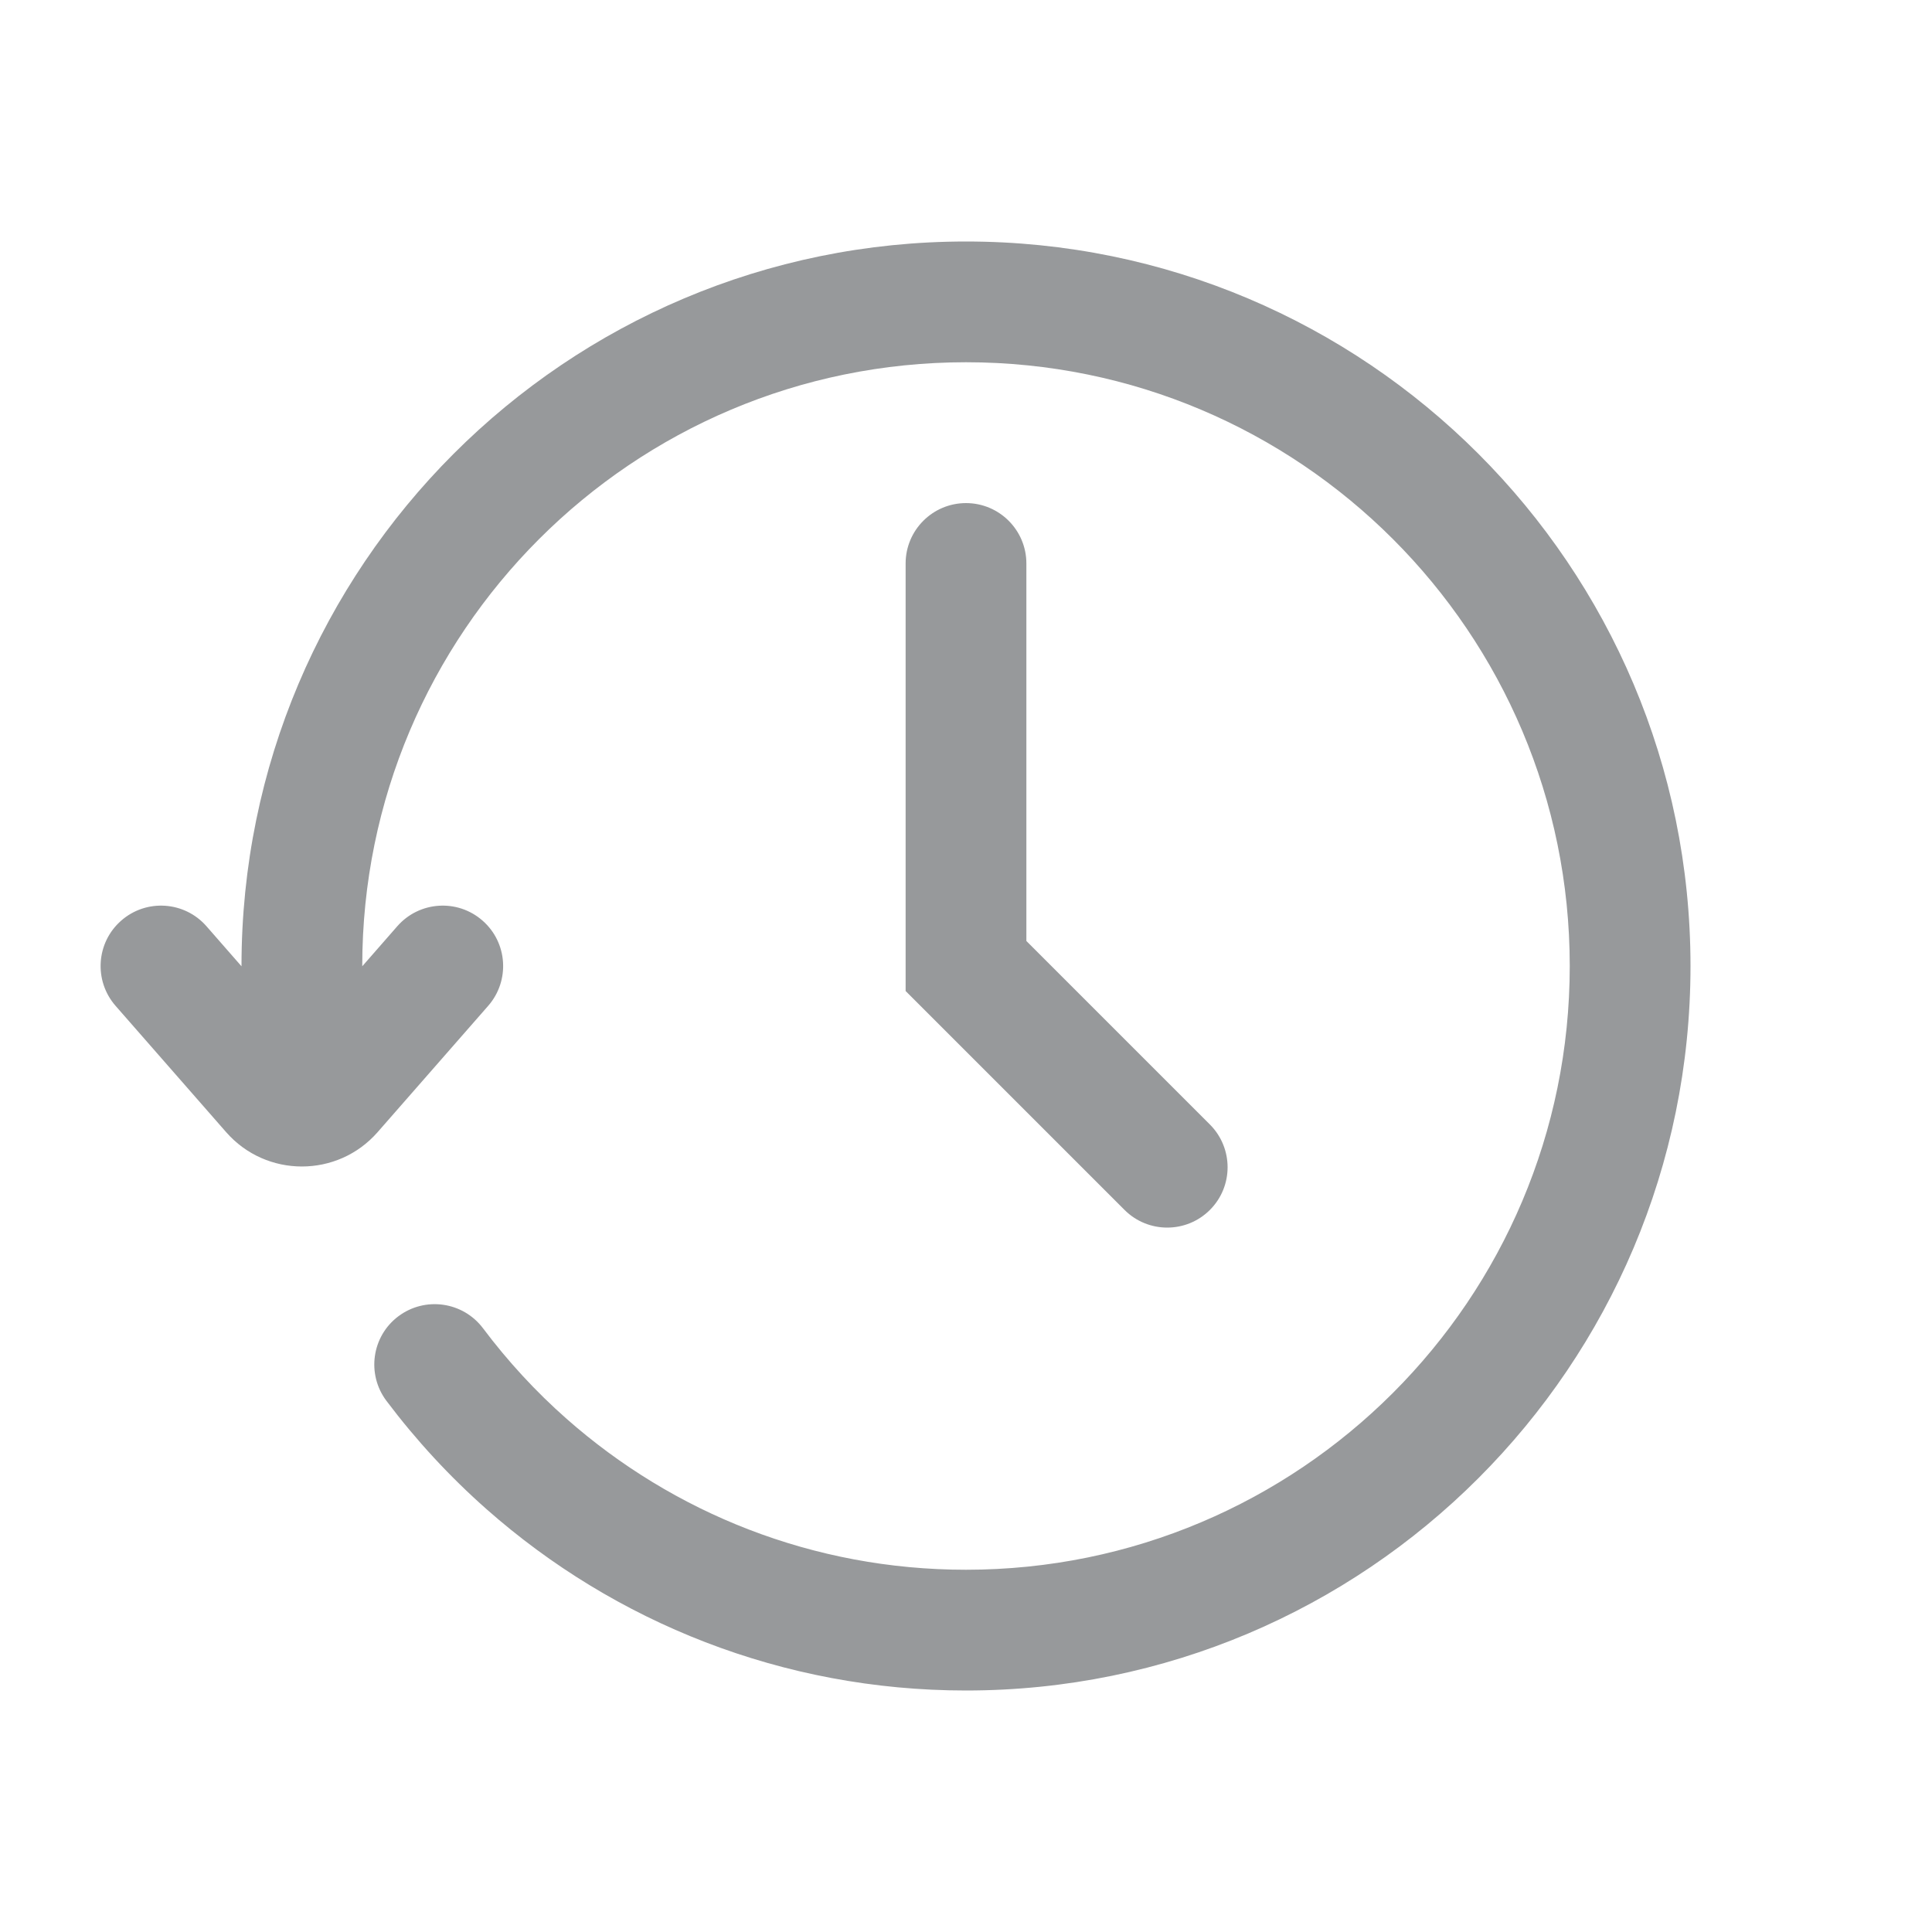 <svg xmlns="http://www.w3.org/2000/svg" viewBox="0 0 20 20" fill="none">
<path fill-rule="evenodd" clip-rule="evenodd" d="M3.75 10C3.75 6.548 6.548 3.75 10 3.75C13.452 3.75 16.25 6.548 16.25 10C16.25 13.452 13.452 16.25 10 16.25C8.414 16.25 6.968 15.66 5.866 14.688C5.546 14.406 5.256 14.091 5 13.75C4.792 13.474 4.4 13.419 4.124 13.626C3.848 13.833 3.793 14.225 4 14.501C4.308 14.91 4.656 15.287 5.039 15.625C6.36 16.791 8.098 17.5 10 17.5C14.142 17.5 17.5 14.142 17.5 10C17.5 5.858 14.142 2.5 10 2.5C5.858 2.5 2.5 5.858 2.5 10V10.003L2.137 9.588C1.91 9.329 1.515 9.302 1.255 9.53C0.995 9.757 0.969 10.152 1.196 10.412L2.341 11.72C2.756 12.194 3.494 12.194 3.909 11.72L5.054 10.412C5.281 10.152 5.255 9.757 4.995 9.53C4.735 9.302 4.34 9.329 4.113 9.588L3.75 10.003V10ZM10.625 5.833C10.625 5.488 10.345 5.208 10 5.208C9.655 5.208 9.375 5.488 9.375 5.833V10.259L11.641 12.525C11.885 12.769 12.281 12.769 12.525 12.525C12.769 12.281 12.769 11.886 12.525 11.641L10.625 9.741V5.833Z" fill="#97999B"/>
</svg>